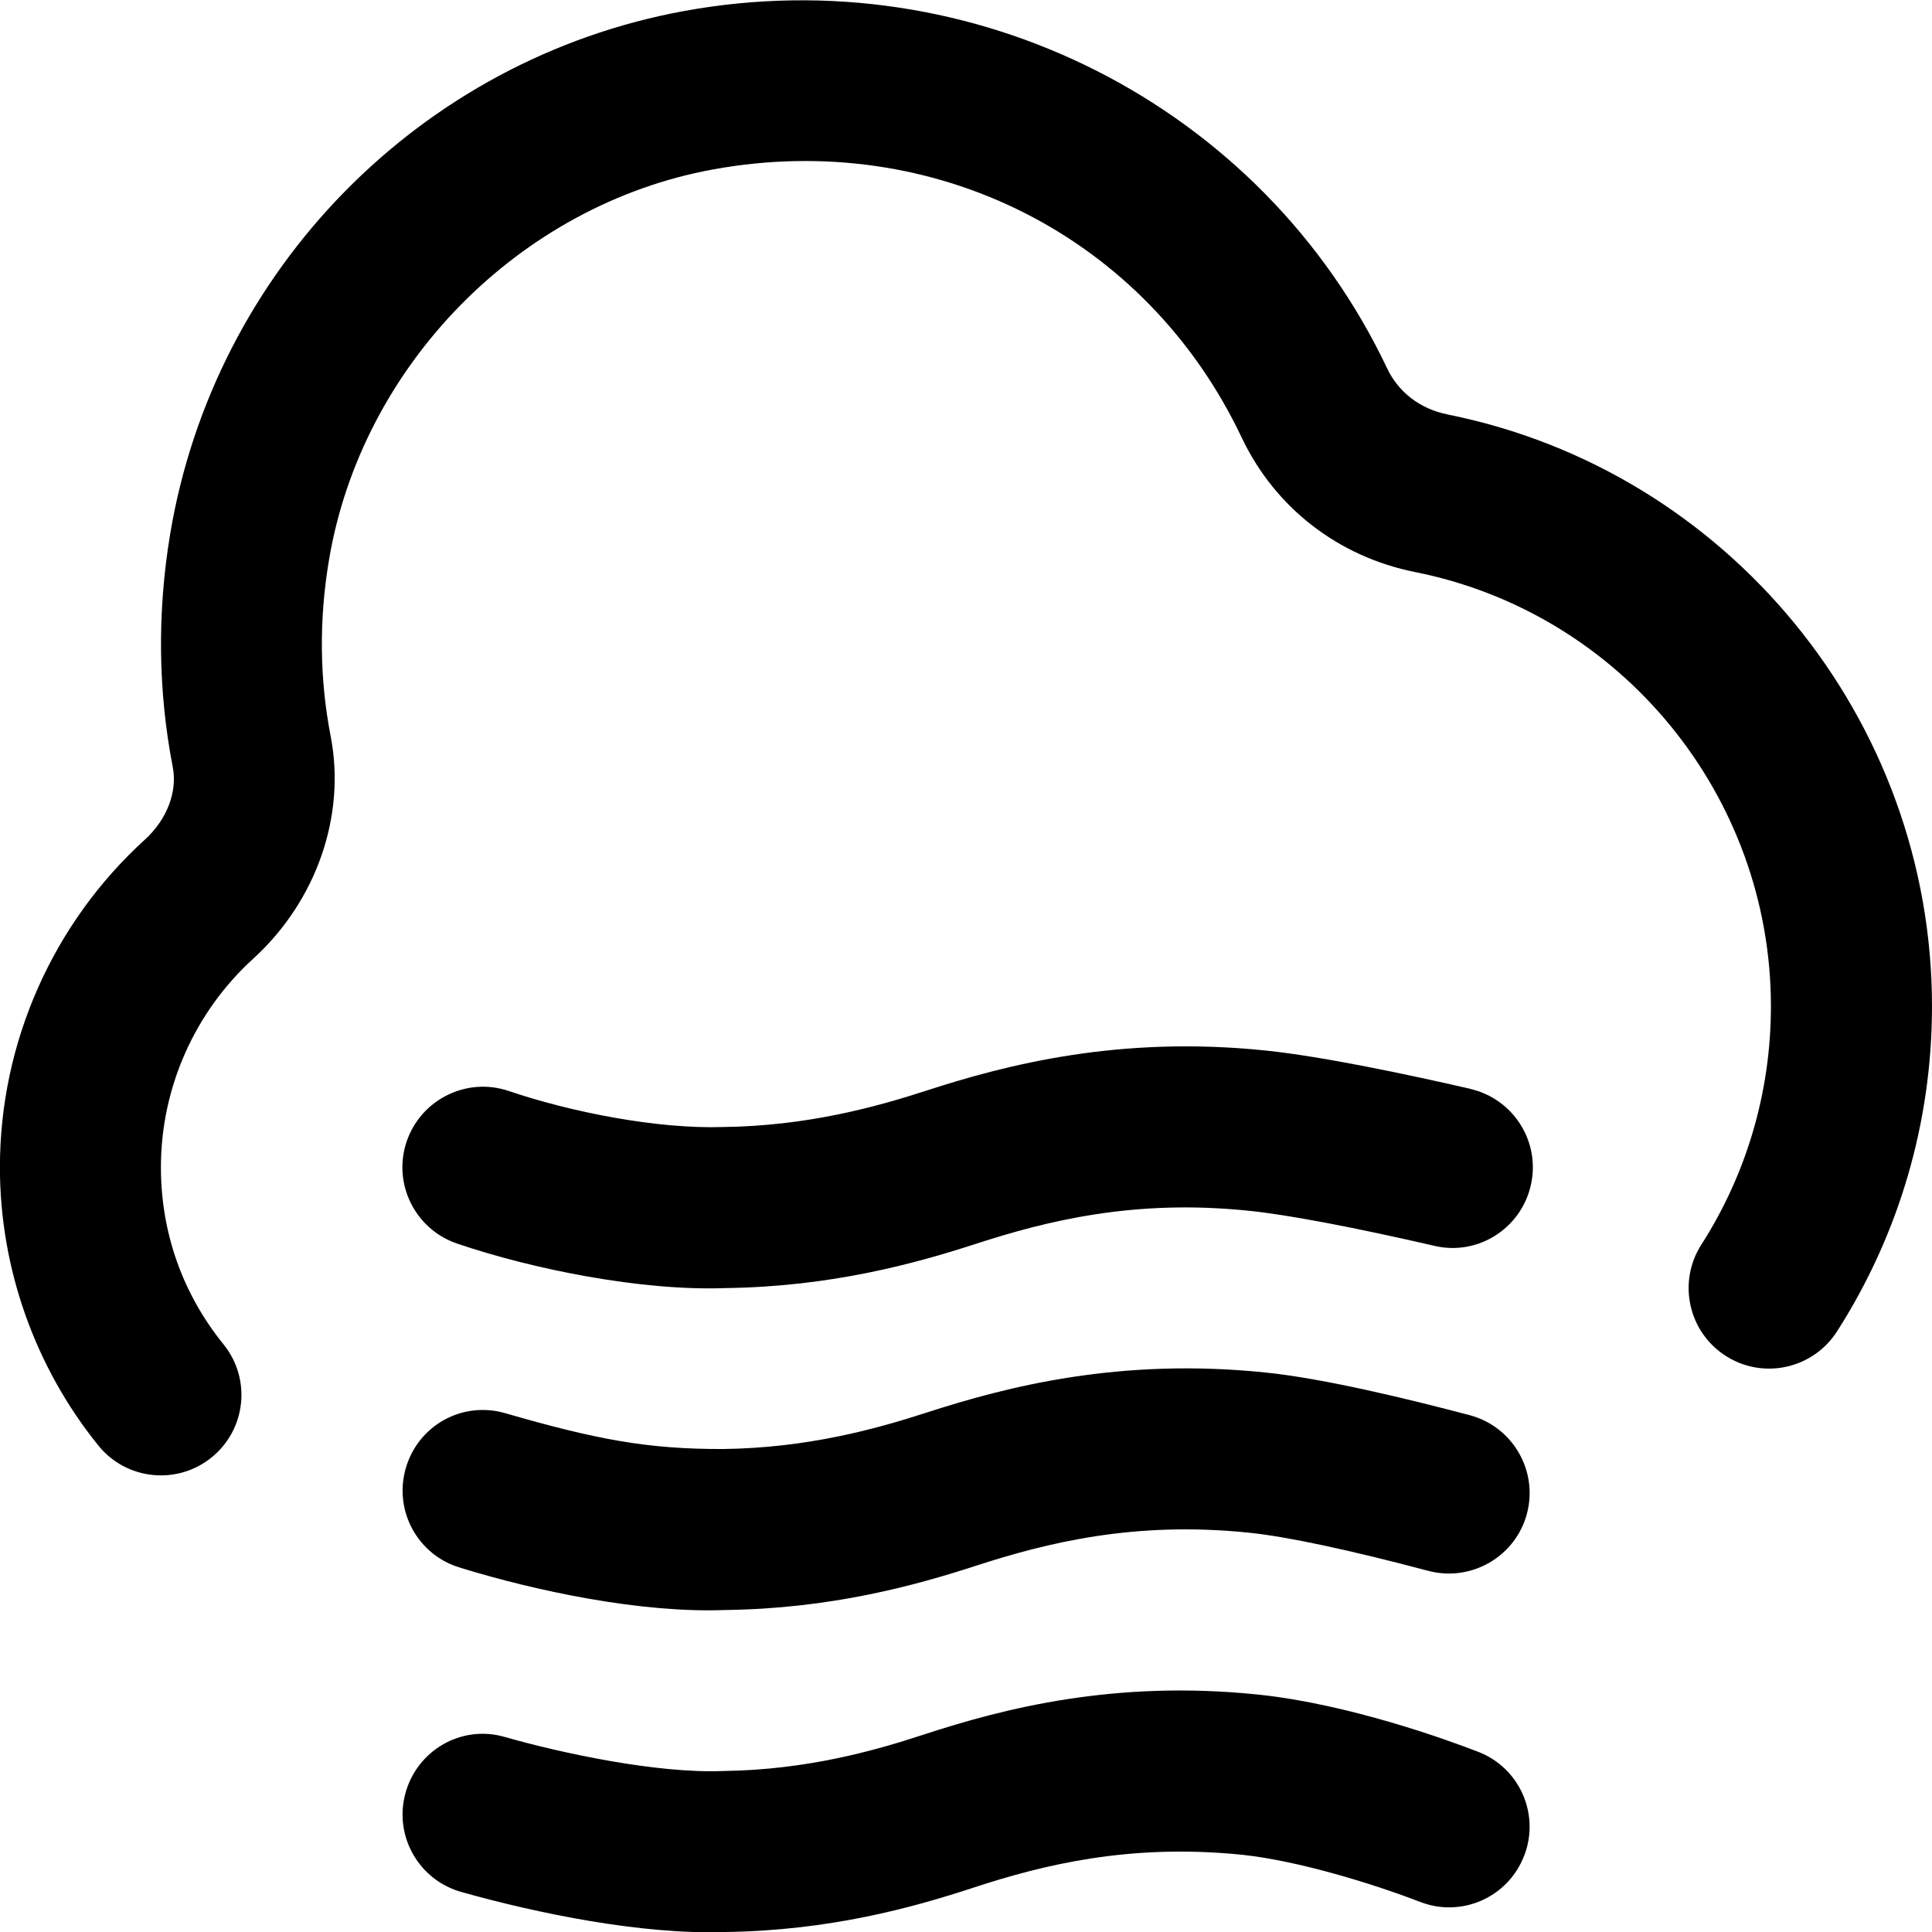 <svg id="Layer_1" viewBox="0 0 24 24" xmlns="http://www.w3.org/2000/svg" data-name="Layer 1"><path d="m18.933 23.053c-.198.517-.778.773-1.292.573-.582-.224-1.512-.512-2.217-.586-1.398-.141-2.473.127-3.337.411-.751.246-1.778.531-3.073.549-1.041.036-2.336-.231-3.275-.495-.533-.145-.848-.693-.703-1.227.144-.533.692-.854 1.227-.703.685.197 1.897.46 2.726.425 1.023-.014 1.86-.247 2.475-.449 1.003-.329 2.387-.686 4.168-.5 1.133.118 2.376.573 2.729.71.516.198.772.777.573 1.292zm-13.215-3.578c.941.29 2.245.566 3.295.525 1.307-.017 2.348-.302 3.109-.549.881-.286 1.971-.559 3.396-.411.464.047 1.255.216 2.226.474.533.14 1.082-.177 1.224-.71.142-.534-.177-1.082-.71-1.224-.757-.2-1.811-.456-2.535-.53-1.805-.187-3.201.17-4.217.499-.626.203-1.479.438-2.518.451-.942.004-1.586-.12-2.705-.443-.537-.159-1.086.148-1.241.677-.156.53.147 1.086.677 1.241zm12.548-5.949c-.77-.177-1.837-.403-2.544-.476-1.805-.187-3.201.169-4.217.499-.626.203-1.479.438-2.518.451-.818.028-1.893-.185-2.666-.447-.521-.178-1.091.103-1.269.626-.178.522.103 1.091.626 1.269.931.317 2.29.592 3.334.553 1.307-.017 2.348-.302 3.109-.549.881-.286 1.971-.56 3.396-.411.473.048 1.29.202 2.301.435.538.128 1.075-.213 1.198-.751.124-.538-.213-1.074-.751-1.198zm-.292-8.38c-.331-.066-.602-.274-.742-.569-1.55-3.272-5.144-5.098-8.735-4.44-3.271.599-5.837 3.212-6.384 6.502-.161.973-.15 1.945.033 2.889.06.308-.073.654-.346.902-1.145 1.041-1.801 2.524-1.801 4.07 0 1.255.435 2.482 1.223 3.457.348.431.98.494 1.406.148.43-.348.496-.977.148-1.406-.509-.629-.777-1.389-.777-2.199 0-.984.418-1.928 1.147-2.591.784-.715 1.153-1.773.962-2.762-.138-.709-.146-1.443-.023-2.18.402-2.422 2.364-4.422 4.771-4.862 2.752-.503 5.387.835 6.568 3.329.414.873 1.2 1.482 2.158 1.673 2.56.511 4.417 2.779 4.417 5.394 0 1.055-.299 2.078-.864 2.96-.298.465-.163 1.084.302 1.382.464.298 1.082.163 1.382-.302.772-1.205 1.181-2.602 1.181-4.04 0-3.565-2.534-6.658-6.026-7.354z"/></svg>